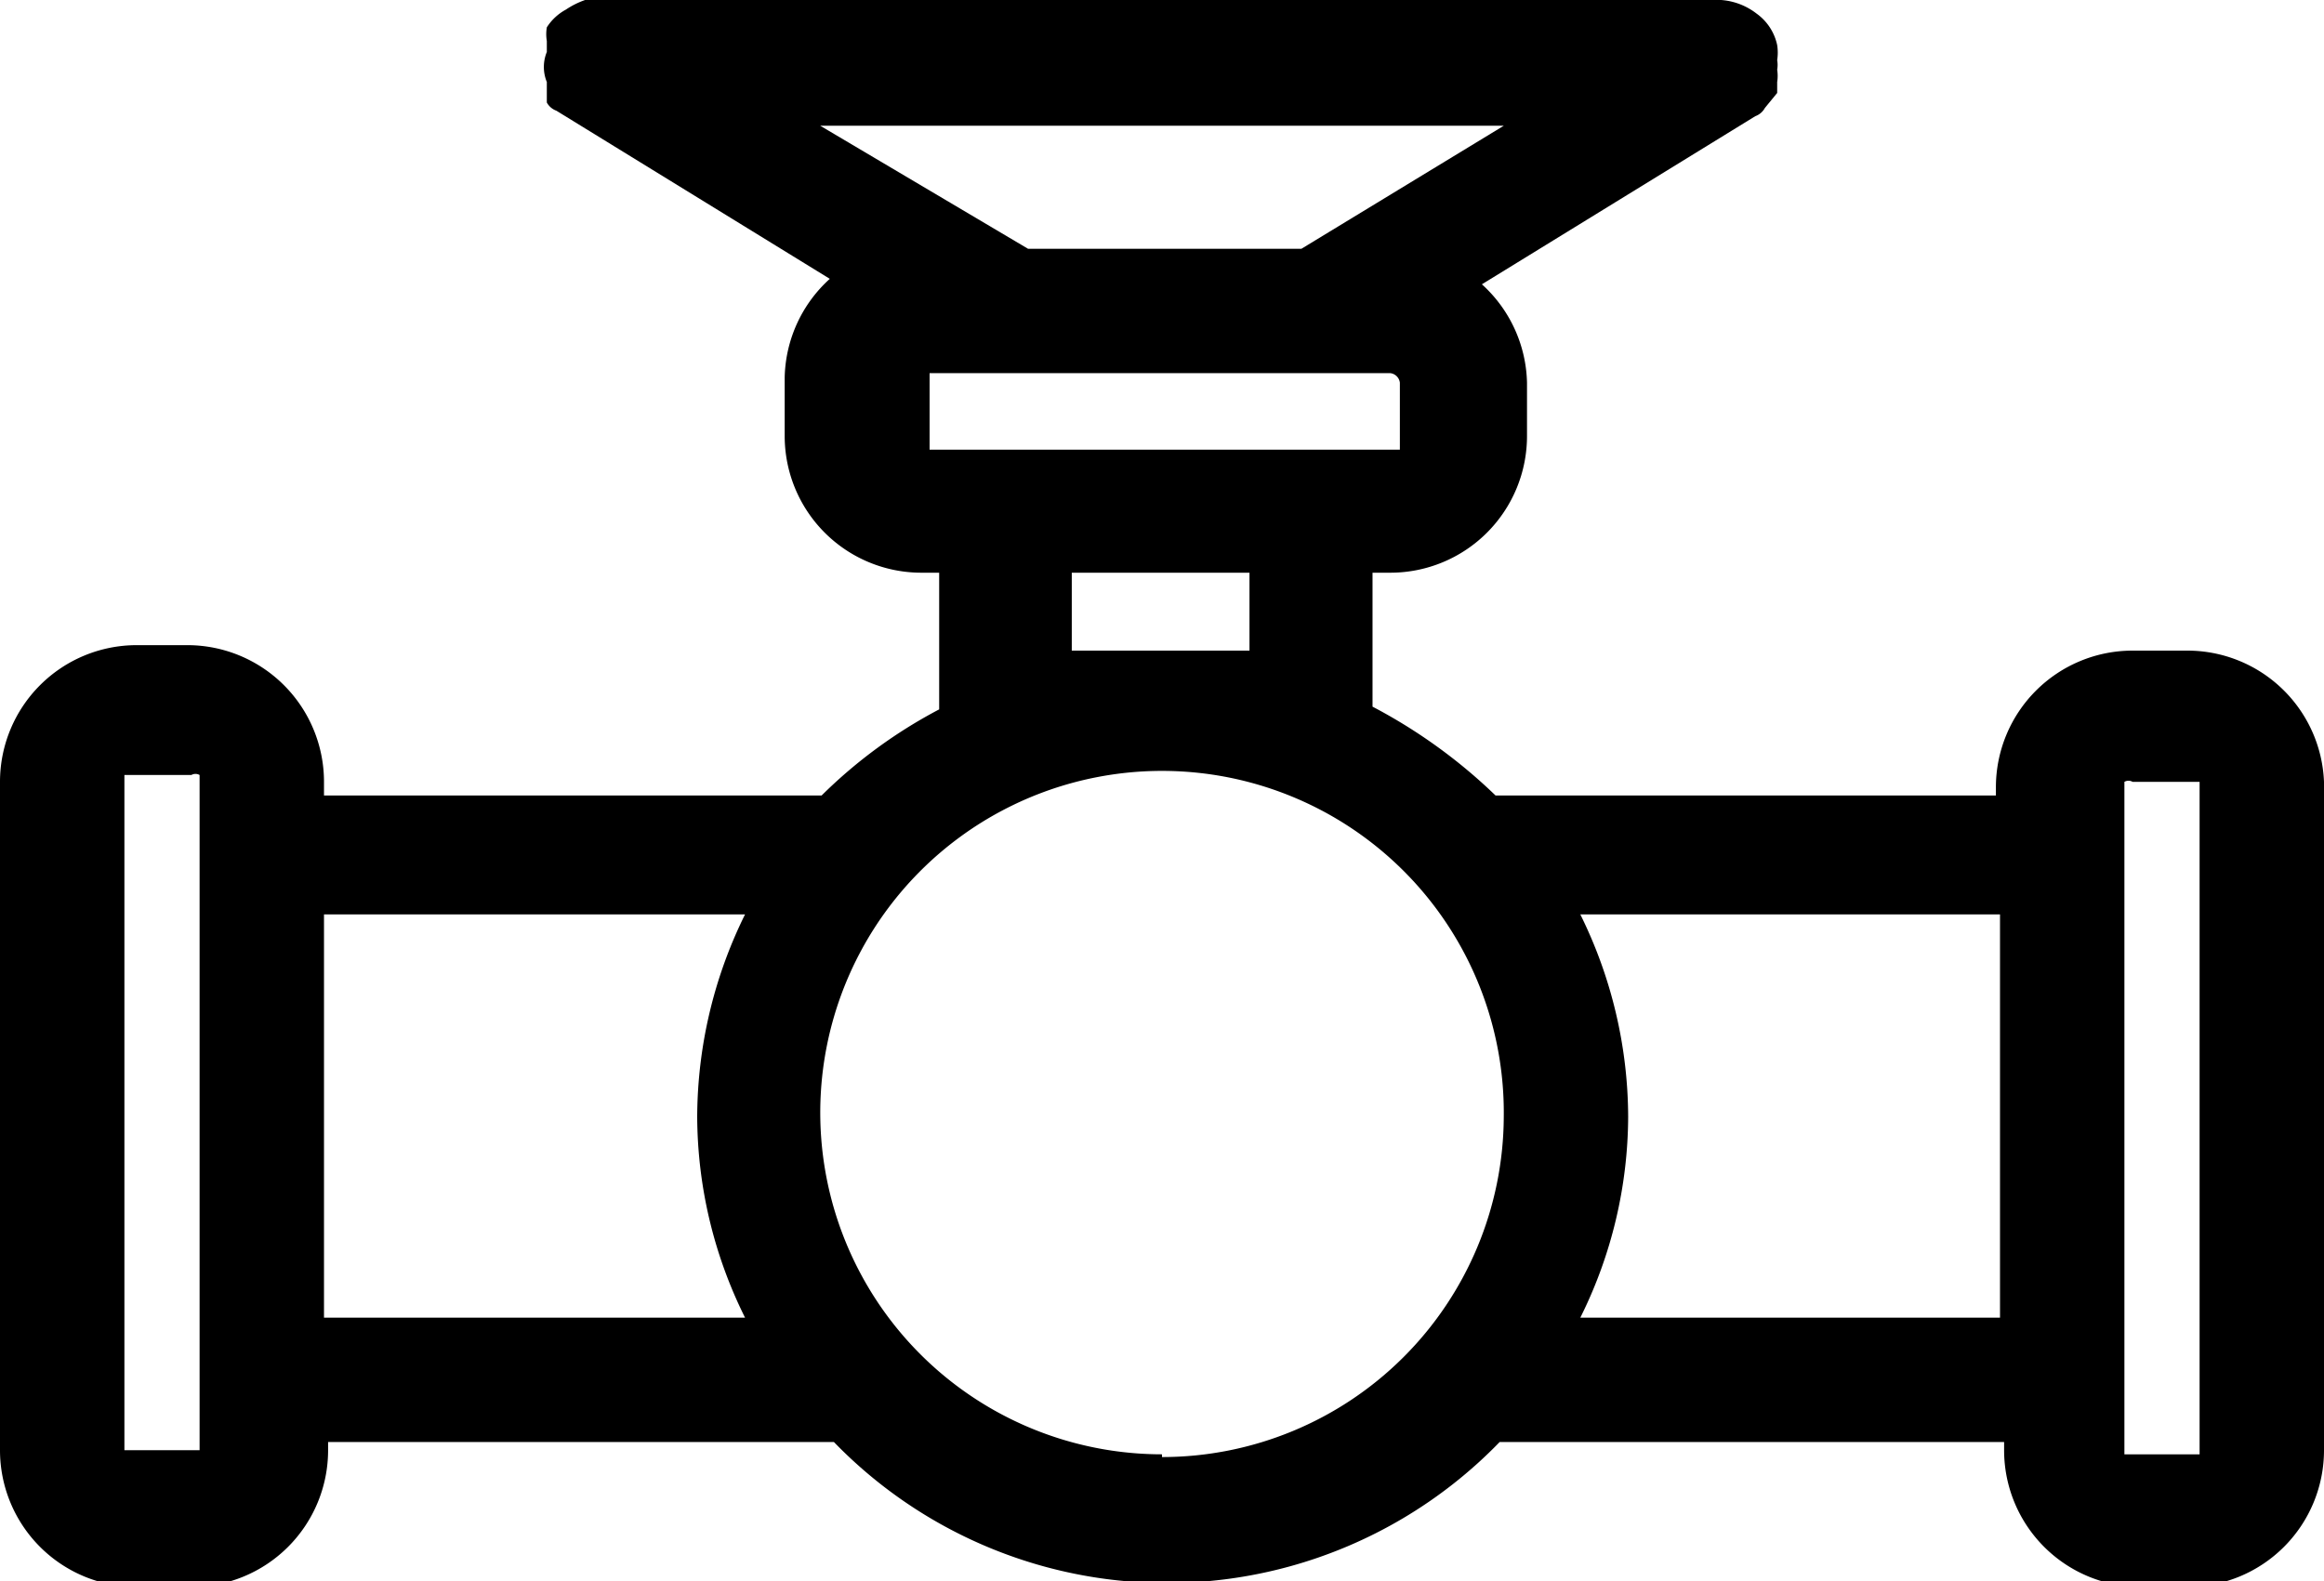 <svg xmlns="http://www.w3.org/2000/svg" width="100%" height="100%" viewBox="0 0 17 11.57"><title>10</title><path d="M16,4.76H15.6a1,1,0,0,0-1,1v.06H10.94a3.9,3.9,0,0,0-.9-.65V4.19h.13a1,1,0,0,0,1-1V2.8a1,1,0,0,0-.33-.72l2-1.23,0,0a.13.13,0,0,0,.07-.06L13,.68,13,.6a.29.29,0,0,0,0-.09.43.43,0,0,0,0,0h0a0,0,0,0,0,0,0,.2.2,0,0,0,0-.07.36.36,0,0,0,0-.11h0v0A.38.38,0,0,0,12.85.1h0A.48.48,0,0,0,12.59,0H4.38l-.1,0h0a.61.61,0,0,0-.14.07l0,0A.38.38,0,0,0,4,.2s0,0,0,0,0,0,0,0a.3.3,0,0,0,0,.1s0,.05,0,.08,0,0,0,0a.43.43,0,0,0,0,0A.29.29,0,0,0,4,.6L4,.68,4,.75a.13.13,0,0,0,.07.06.08.08,0,0,0,0,0l2,1.23a1,1,0,0,0-.33.72v.43a1,1,0,0,0,1,1h.13v1a3.6,3.6,0,0,0-.86.63H2.37V5.72a1,1,0,0,0-1-1H1a1,1,0,0,0-1,1v4.89a1,1,0,0,0,1,1H1.4a1,1,0,0,0,1-1v-.06h3.7a3.39,3.39,0,0,0,4.87,0h3.69v.06a1,1,0,0,0,1,1H16a1,1,0,0,0,1-1V5.72A1,1,0,0,0,16,4.76ZM1.46,6.24v4.37H.91V5.67H1.4a.06.06,0,0,1,.06,0ZM6,.92h5l-1.48.9h-2Zm.8,2.37V2.73h3.37a.08.08,0,0,1,.07.07v.49H6.79Zm2.34.9v.57H7.84V4.19ZM5.45,9.64H2.37V6.69H5.45A3.36,3.36,0,0,0,5.1,8.17,3.32,3.32,0,0,0,5.45,9.64Zm3.05,1A2.5,2.5,0,1,1,11,8.17,2.5,2.5,0,0,1,8.5,10.66Zm6.13-1H11.56a3.32,3.32,0,0,0,.35-1.47,3.36,3.36,0,0,0-.35-1.48h3.07Zm1.46,1h-.55V5.72a.06.06,0,0,1,.06,0h.49Z"/></svg>
